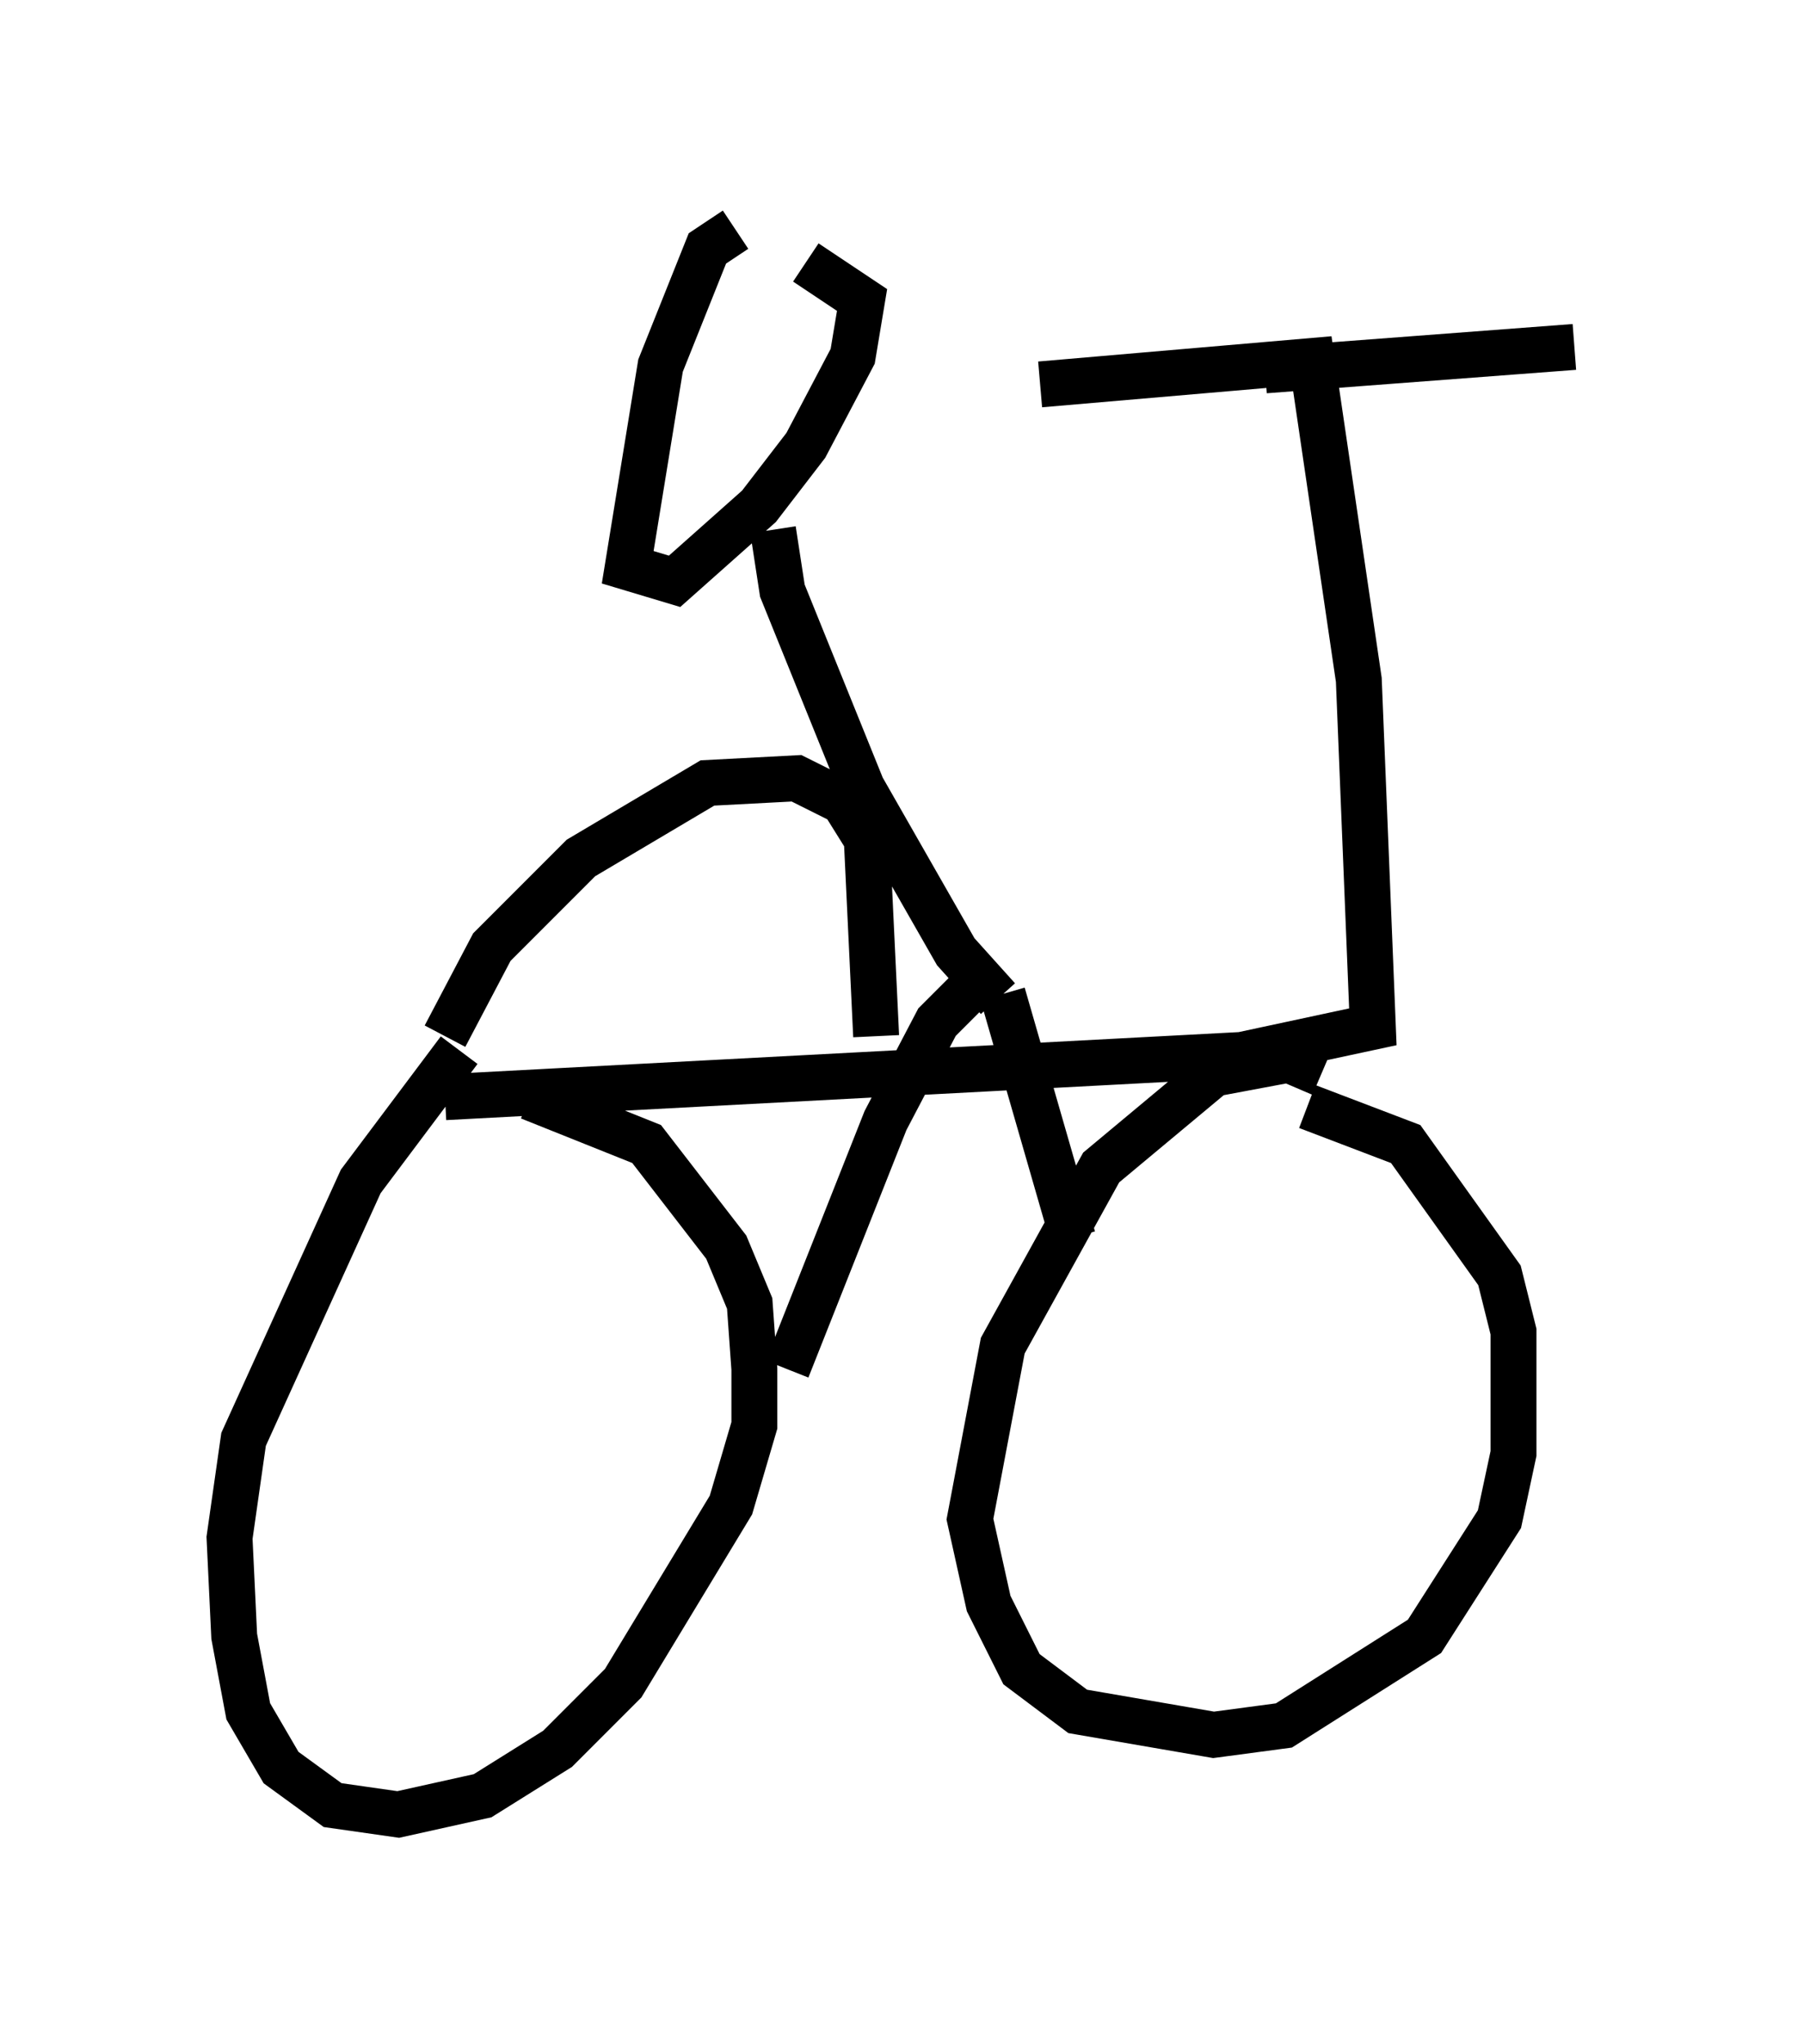 <?xml version="1.0" encoding="utf-8" ?>
<svg baseProfile="full" height="44.505" version="1.1" width="39.298" xmlns="http://www.w3.org/2000/svg" xmlns:ev="http://www.w3.org/2001/xml-events" xmlns:xlink="http://www.w3.org/1999/xlink"><defs /><rect fill="white" height="44.505" width="39.298" x="0" y="0" /><path d="M10.819, 22.354 m-0.817, 0.51 l-2.144, 2.858 -2.552, 5.615 l-0.306, 2.144 0.102, 2.144 l0.306, 1.633 0.715, 1.225 l1.123, 0.817 1.429, 0.204 l1.838, -0.408 1.633, -1.021 l1.429, -1.429 2.348, -3.879 l0.51, -1.735 0.0, -1.225 l-0.102, -1.429 -0.51, -1.225 l-1.735, -2.246 -2.552, -1.021 m17.252, -0.51 l-0.715, -0.306 -1.633, 0.306 l-2.45, 2.042 -2.144, 3.879 l-0.715, 3.777 0.408, 1.838 l0.715, 1.429 1.225, 0.919 l2.96, 0.51 1.531, -0.204 l3.063, -1.94 1.633, -2.552 l0.306, -1.429 0.0, -2.654 l-0.306, -1.225 -2.042, -2.858 l-2.144, -0.817 m-18.784, -0.204 l17.354, -0.919 2.858, -0.613 l-0.306, -7.554 -1.021, -6.942 l-5.921, 0.51 m4.9, -0.306 l6.738, -0.51 m-24.602, 15.006 l1.021, -1.94 1.94, -1.94 l2.756, -1.633 1.94, -0.102 l1.021, 0.51 0.51, 0.817 l0.204, 4.288 m-3.063, -17.559 l-0.613, 0.408 -1.021, 2.552 l-0.715, 4.39 1.021, 0.306 l1.838, -1.633 1.021, -1.327 l1.021, -1.94 0.204, -1.225 l-1.225, -0.817 m-0.715, 5.819 l0.204, 1.327 1.735, 4.288 l2.042, 3.573 0.919, 1.021 m-0.51, -0.306 l-0.817, 0.817 -1.123, 2.144 l-2.144, 5.41 m4.696, -8.167 l1.531, 5.308 " fill="none" stroke="black" stroke-width="1" /></svg>